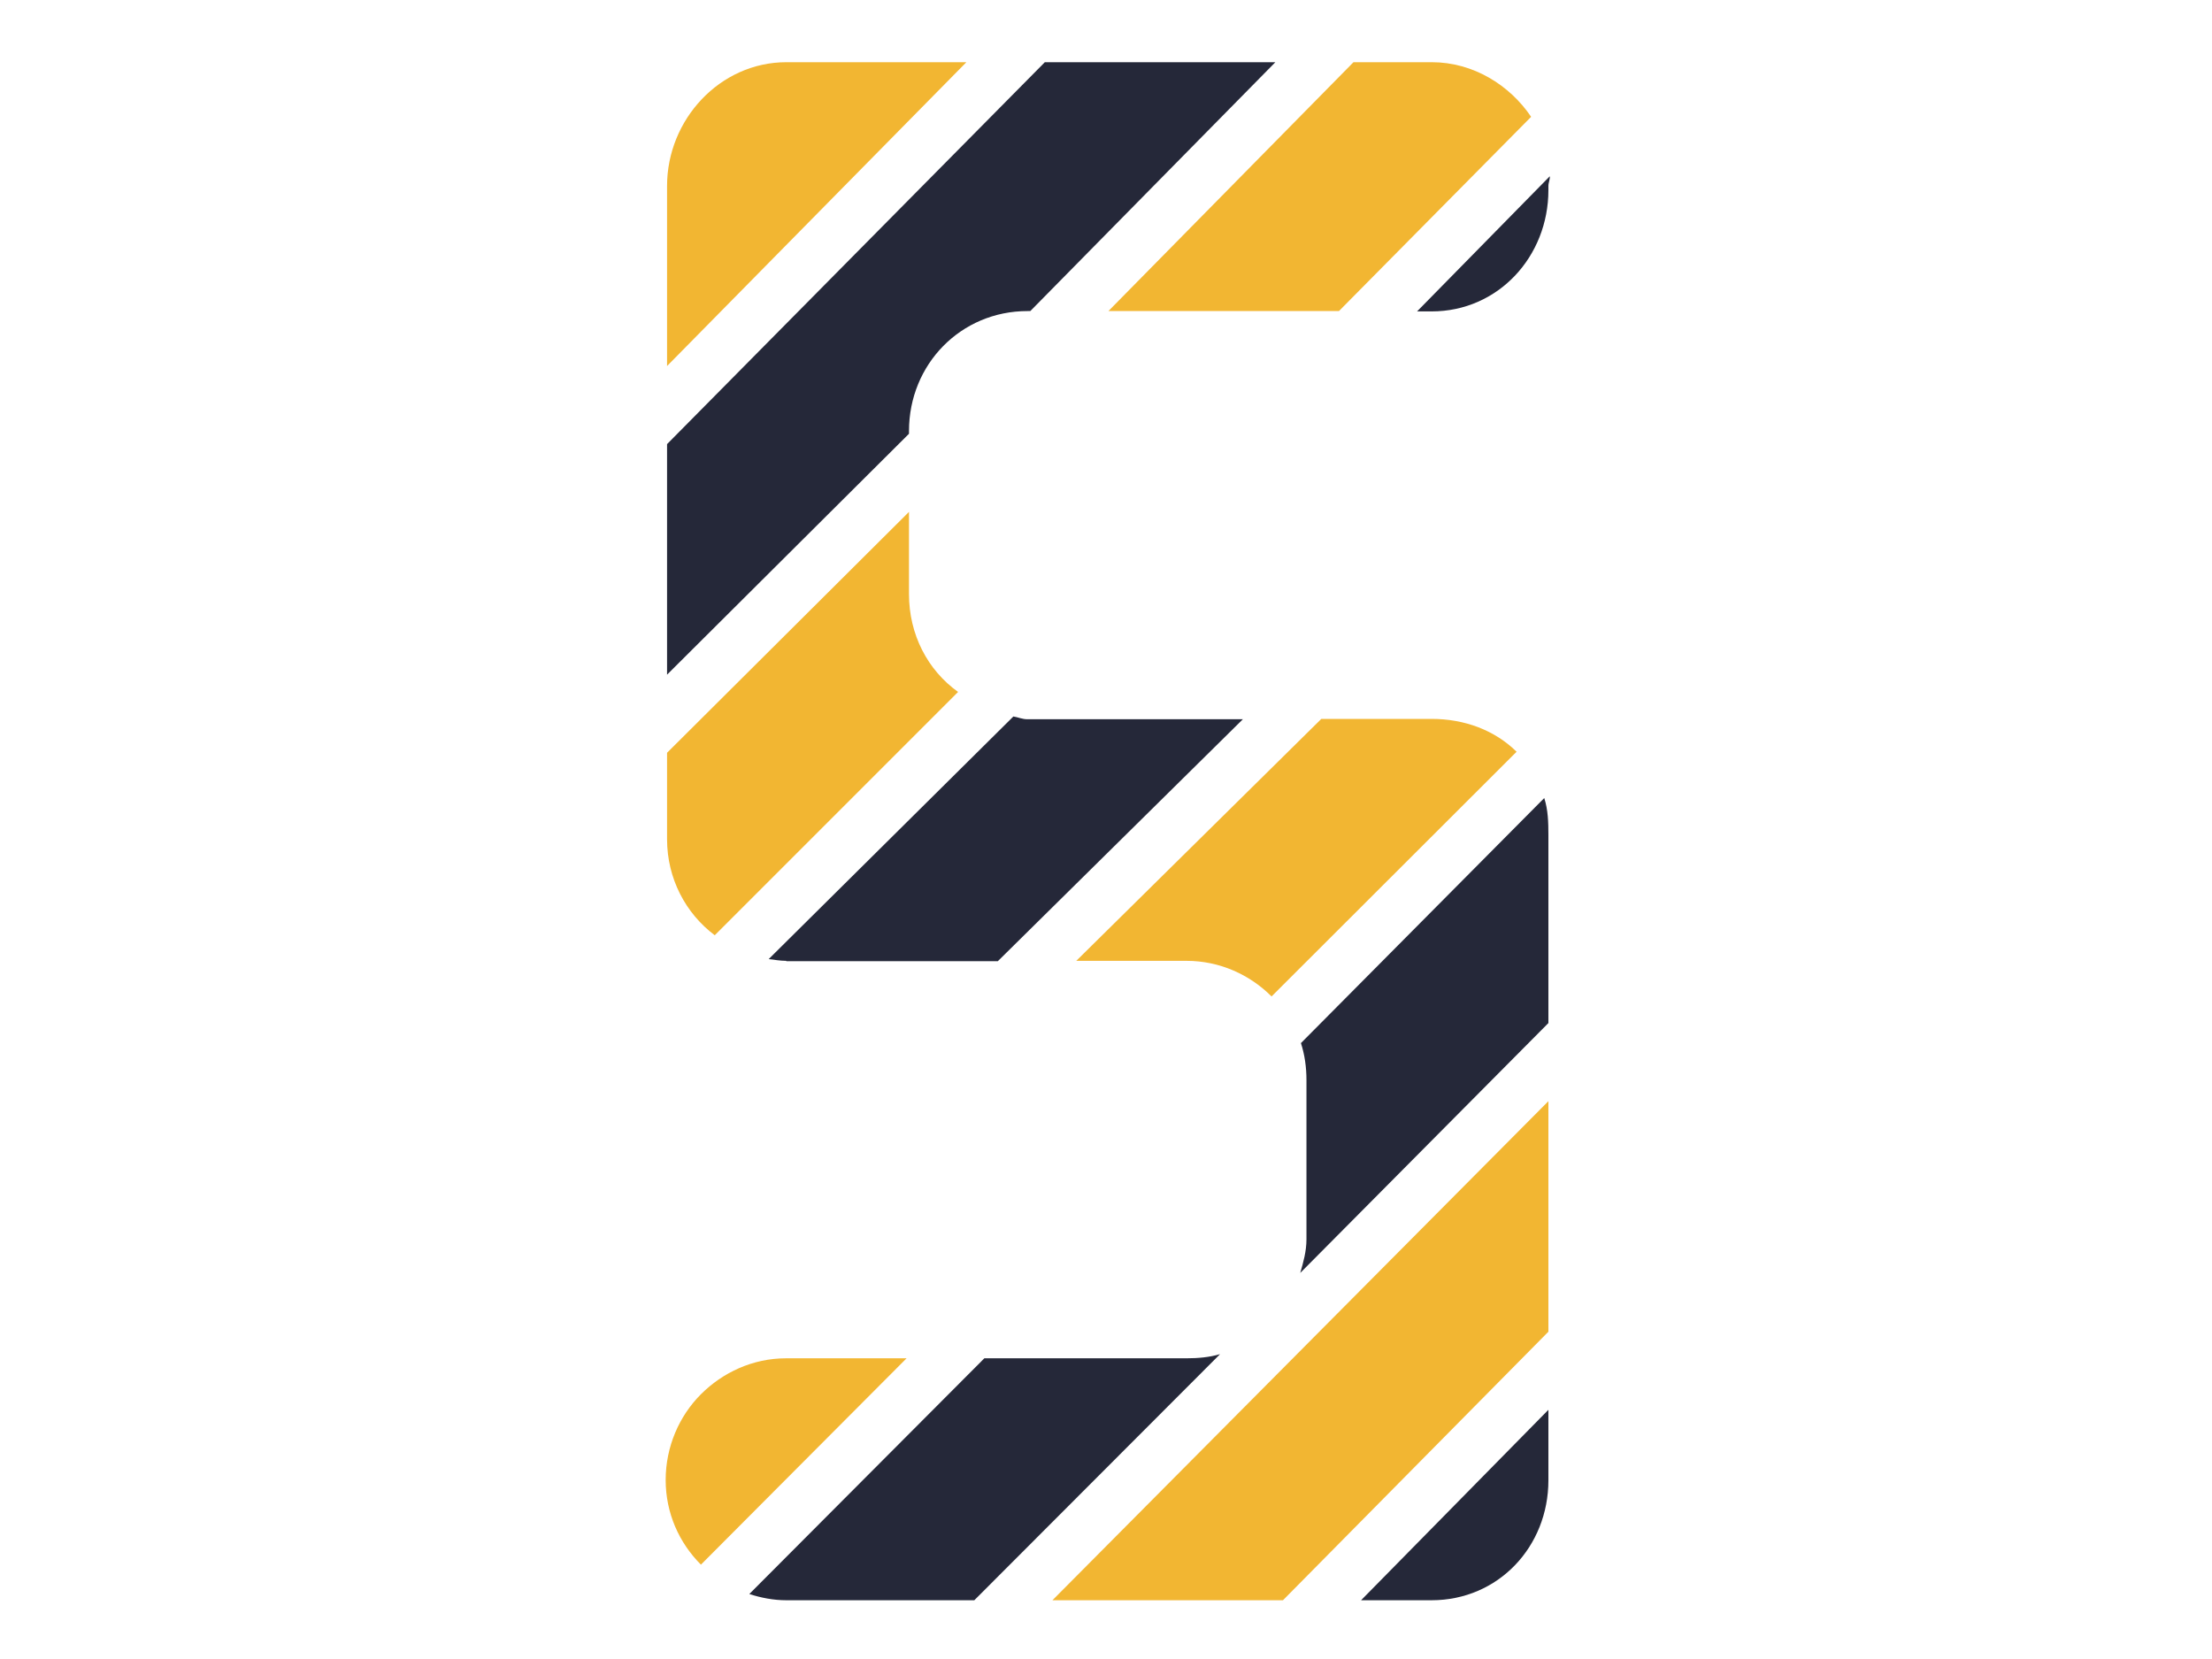 <?xml version="1.0" encoding="utf-8"?>
<!-- Generator: Adobe Illustrator 19.1.0, SVG Export Plug-In . SVG Version: 6.00 Build 0)  -->
<svg version="1.1" id="Layer_1" xmlns="http://www.w3.org/2000/svg" xmlns:xlink="http://www.w3.org/1999/xlink" x="0px" y="0px"
	 viewBox="0 0 640 480" style="enable-background:new 0 0 640 480;" xml:space="preserve">
<style type="text/css">
	.st0{fill:#252839;}
	.st1{fill:#F2B632;}
</style>
<g>
	<path class="st0" d="M263,125.5l-70,69.7v-66.7L302.3,18H369l-70.9,72h-0.8C278,90,263,105.4,263,124.7V125.5z"/>
	<path class="st1" d="M193,242.8v-25l70-69.7v23.8c0,11.7,5.4,22,14.2,28.3l-70.4,70.4C198.4,264.3,193,254.2,193,242.8z"/>
	<path class="st0" d="M227.5,278c-1.7,0-3.4-0.3-5.1-0.5l70.8-70.2c1.3,0.2,2.6,0.8,4,0.8h62.4l-70.9,70H227.5z"/>
	<path class="st1" d="M343.3,278h-31.9l70.9-70h31.9c9.6,0,18.3,3.3,24.6,9.5l-70.9,70.8C361.6,282,352.9,278,343.3,278z"/>
	<path class="st1" d="M262.3,393l-59.5,59.7c-6.3-6.3-10.2-14.9-10.2-24.5c0-9.6,3.9-18.5,10.2-24.8c6.3-6.3,15-10.4,24.6-10.4
		H262.3z"/>
	<path class="st0" d="M353,391.8L281.9,463h-54.4c-3.7,0-7.3-0.7-10.7-1.8l68-68.2h58.4C346.7,393,349.9,392.7,353,391.8z"/>
	<path class="st0" d="M448,241.6V296l-71.8,72.3c0.9-3.1,1.8-6.3,1.8-9.7v-46.1c0-3.7-0.5-7.3-1.6-10.7l70.4-70.9
		C447.9,234.3,448,237.9,448,241.6z"/>
	<polygon class="st1" points="448,318.6 448,385.3 371.2,463 304.5,463 	"/>
	<path class="st0" d="M393.8,463l54.2-55.1v20.4c0,19.2-14.5,34.7-33.8,34.7H393.8z"/>
	<path class="st1" d="M443,33.8L387.4,90h-66.7l70.9-72h22.7C426.2,18,436.8,24.6,443,33.8z"/>
	<path class="st0" d="M448,53.8v1.2c0,19.2-14.5,35.1-33.8,35.1H410l38.4-39.1C448.5,51.9,448,52.8,448,53.8z"/>
	<path class="st1" d="M279.6,18L193,105.9V53.8c0-19.2,15.3-35.8,34.5-35.8H279.6z"/>
</g>
</svg>
